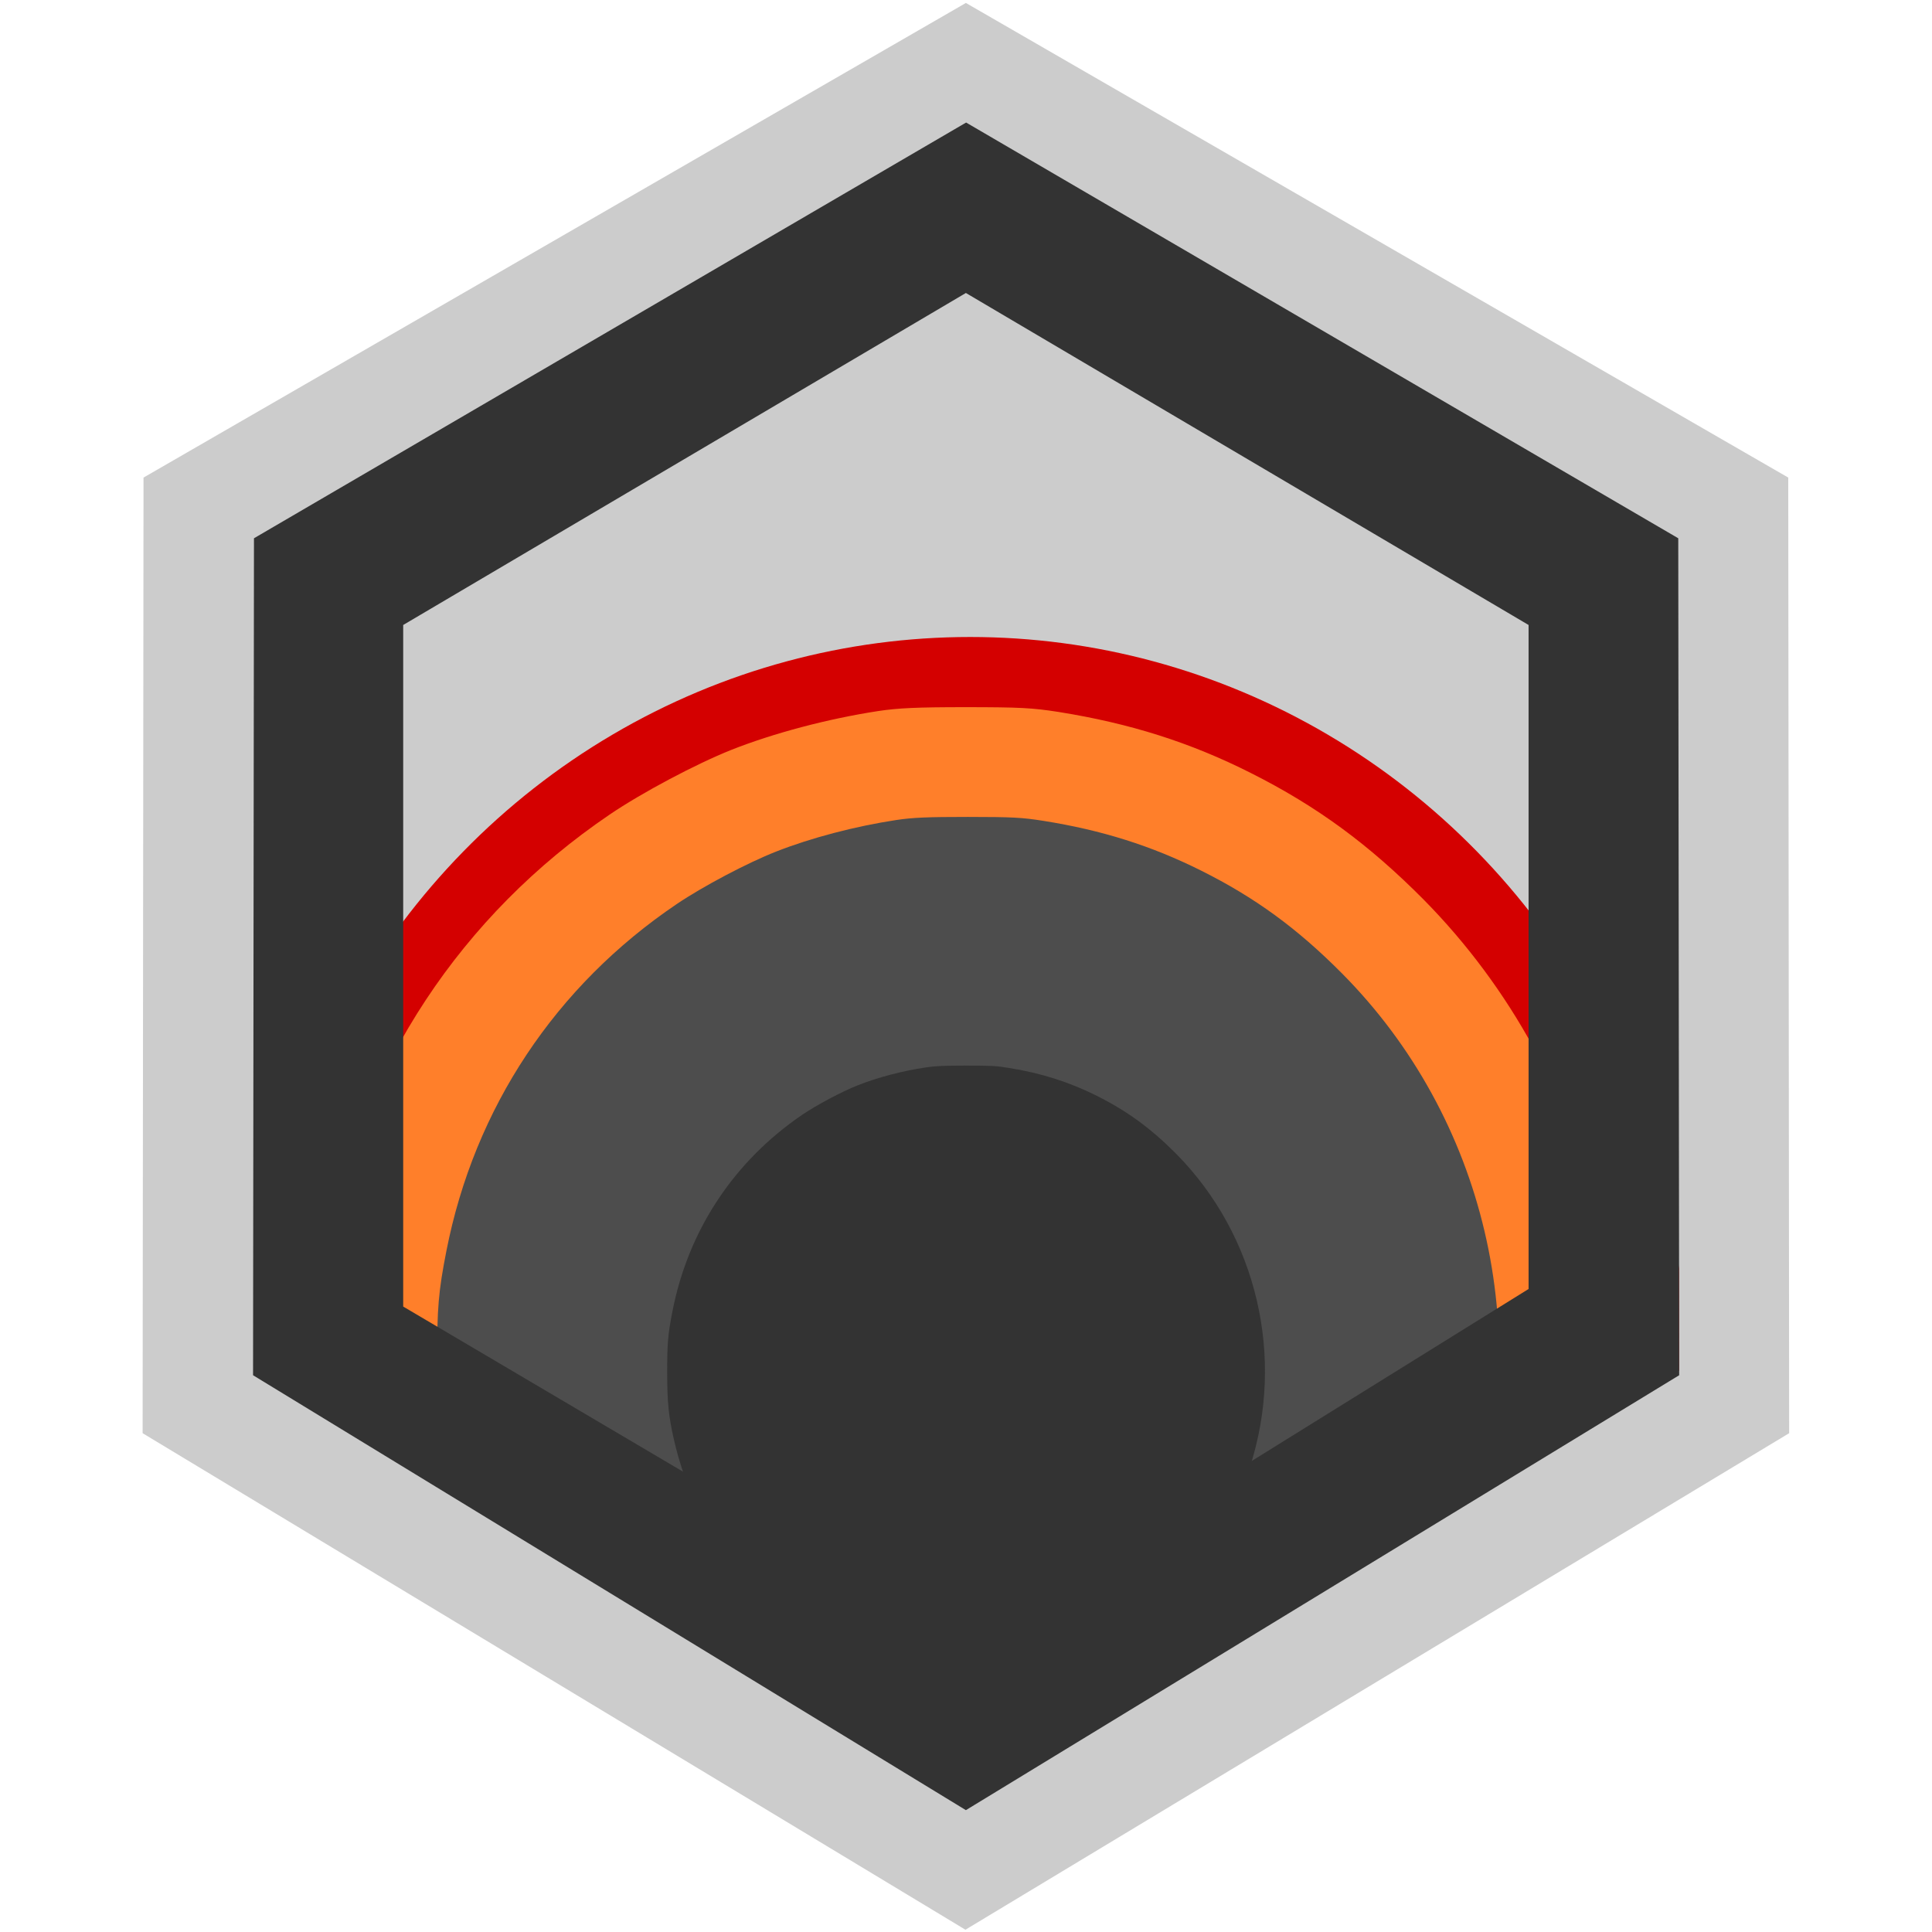 <?xml version="1.0" encoding="UTF-8" standalone="no"?>
<!-- Created with Inkscape (http://www.inkscape.org/) -->

<svg
   xmlns:dc="http://purl.org/dc/elements/1.1/"
   xmlns:cc="http://creativecommons.org/ns#"
   xmlns:rdf="http://www.w3.org/1999/02/22-rdf-syntax-ns#"
   xmlns:svg="http://www.w3.org/2000/svg"
   xmlns="http://www.w3.org/2000/svg"
   xmlns:sodipodi="http://sodipodi.sourceforge.net/DTD/sodipodi-0.dtd"
   xmlns:inkscape="http://www.inkscape.org/namespaces/inkscape"
   width="32"
   height="32"
   viewBox="0 0 8.467 8.467"
   version="1.1"
   id="svg8"
   inkscape:version="0.91 r13725"
   sodipodi:docname="mantle_icon_work.svg"
   inkscape:export-filename="/home/takanori/Developments/Dev_777_GitKraken/Mantle/static/mantle_icon.png"
   inkscape:export-xdpi="720"
   inkscape:export-ydpi="720">
  <defs
     id="defs2">
    <clipPath
       clipPathUnits="userSpaceOnUse"
       id="clipPath3606">
      <path
         sodipodi:nodetypes="ccccccc"
         inkscape:connector-curvature="0"
         id="path3608"
         d="m 48.129,180.031 0.069,-64.915 56.615,-32.245 56.615,32.245 0.069,64.908 -56.71,33.725 z"
         style="fill:#f4eed7;stroke-width:0.008;paint-order:markers fill stroke" />
    </clipPath>
    <clipPath
       clipPathUnits="userSpaceOnUse"
       id="clipPath3610">
      <path
         sodipodi:nodetypes="ccccccc"
         inkscape:connector-curvature="0"
         id="path3612"
         d="m 1.133,294.526 0.004,-3.598 3.096,-1.787 3.096,1.787 0.004,3.598 -3.101,1.869 z"
         style="fill:#f4eed7;stroke-width:0.008;paint-order:markers fill stroke" />
    </clipPath>
    <clipPath
       clipPathUnits="userSpaceOnUse"
       id="clipPath3614">
      <path
         sodipodi:nodetypes="ccccccc"
         inkscape:connector-curvature="0"
         id="path3616"
         d="m 46.692,180.744 0.071,-66.563 58.052,-33.064 58.052,33.064 0.071,66.556 -58.15,34.581 z"
         style="fill:#f4eed7;stroke-width:0.008;paint-order:markers fill stroke" />
    </clipPath>
  </defs>
  <sodipodi:namedview
     id="base"
     pagecolor="#ffffff"
     bordercolor="#666666"
     borderopacity="1.0"
     inkscape:pageopacity="0.0"
     inkscape:pageshadow="2"
     inkscape:zoom="22.627418"
     inkscape:cx="12.625143"
     inkscape:cy="18.99779"
     inkscape:document-units="px"
     inkscape:current-layer="layer2"
     showgrid="true"
     inkscape:window-width="1855"
     inkscape:window-height="1056"
     inkscape:window-x="65"
     inkscape:window-y="24"
     inkscape:window-maximized="1"
     showguides="false"
     inkscape:snap-others="true"
     inkscape:snap-global="true"
     units="px"
     inkscape:guide-bbox="true">
    <inkscape:grid
       type="xygrid"
       id="grid48" />
  </sodipodi:namedview>
  <g
     inkscape:groupmode="layer"
     id="layer3"
     inkscape:label="BackColour"
     style="display:inline" />
  <g
     inkscape:groupmode="layer"
     id="layer2"
     inkscape:label="main"
     transform="translate(0,-288.533)"
     style="display:inline">
    <path
       style="display:inline;fill:#333333;stroke-width:0.008;paint-order:markers fill stroke"
       d="m 0.863,294.68 0.004,-3.912 3.367,-1.943 3.367,1.943 0.004,3.912 -3.372,2.033 z m 6.03,-0.403 0,-3.104 -2.66,-1.552 -2.66,1.552 0,3.186 2.66,1.552 z"
       id="path57-3"
       inkscape:connector-curvature="0"
       sodipodi:nodetypes="cccccccccccccc" />
    <path
       style="display:inline;fill:#cccccc;stroke-width:0.008;paint-order:markers fill stroke"
       d="m 0.625,294.814 0.004,-4.188 3.604,-2.08 3.604,2.08 0.004,4.188 -3.61,2.176 z"
       id="path57-6"
       inkscape:connector-curvature="0"
       sodipodi:nodetypes="ccccccc" />
    <circle
       id="path59"
       cx="104.313"
       cy="180.341"
       style="fill:#d40000;stroke-width:0.269"
       clip-path="url(#clipPath3614)"
       r="59.144"
       transform="matrix(0.053,0,0,0.054,-1.277,284.78)" />
    <path
       style="fill:#ff7f2a;stroke-width:0.164"
       d="m 4.098,297.472 c -0.319,-0.022 -0.583,-0.075 -0.838,-0.168 -0.936,-0.343 -1.628,-1.134 -1.85,-2.112 -0.051,-0.223 -0.064,-0.353 -0.065,-0.631 -7.967e-4,-0.28 0.007,-0.371 0.05,-0.591 0.152,-0.773 0.593,-1.434 1.253,-1.877 0.143,-0.096 0.383,-0.222 0.54,-0.284 0.189,-0.074 0.43,-0.137 0.654,-0.171 0.088,-0.013 0.169,-0.017 0.389,-0.017 0.242,1.8e-4 0.295,0.003 0.412,0.021 0.317,0.05 0.586,0.134 0.856,0.269 0.293,0.146 0.523,0.313 0.767,0.556 0.778,0.78 1.054,1.942 0.709,2.995 -0.354,1.08 -1.296,1.859 -2.406,1.99 -0.12,0.014 -0.384,0.025 -0.471,0.018 z"
       id="path90"
       inkscape:connector-curvature="0"
       clip-path="url(#clipPath3610)"
       transform="matrix(0.986,0,0,0.997,0.061,0.886)" />
    <path
       style="fill:#4d4d4d;stroke-width:0.138"
       d="m 102.787,223.25 c -4.758,-0.318 -8.697,-1.098 -12.5,-2.474 -13.969,-5.055 -24.296,-16.691 -27.602,-31.101 -0.754,-3.285 -0.953,-5.2 -0.964,-9.284 -0.012,-4.129 0.103,-5.465 0.749,-8.699 2.274,-11.386 8.852,-21.111 18.697,-27.64 2.127,-1.411 5.723,-3.275 8.059,-4.178 2.824,-1.092 6.419,-2.019 9.765,-2.517 1.31,-0.195 2.524,-0.246 5.799,-0.245 3.615,0.003 4.397,0.042 6.144,0.315 4.734,0.739 8.741,1.98 12.772,3.955 4.378,2.145 7.811,4.603 11.439,8.19 11.617,11.487 15.722,28.602 10.576,44.102 -5.281,15.906 -19.338,27.38 -35.9,29.303 -1.791,0.208 -5.723,0.36 -7.033,0.273 z"
       id="path90-2"
       inkscape:connector-curvature="0"
       clip-path="url(#clipPath3606)"
       transform="matrix(0.054,0,0,0.055,-1.417,284.572)" />
    <path
       style="fill:#333333;stroke-width:0.112"
       d="m 4.172,295.886 c -0.145,-0.01 -0.264,-0.034 -0.38,-0.077 -0.424,-0.157 -0.738,-0.52 -0.839,-0.969 -0.023,-0.102 -0.029,-0.162 -0.029,-0.289 -3.608e-4,-0.129 0.003,-0.17 0.023,-0.271 0.069,-0.355 0.269,-0.657 0.568,-0.861 0.065,-0.044 0.174,-0.102 0.245,-0.13 0.086,-0.034 0.195,-0.063 0.297,-0.078 0.04,-0.006 0.077,-0.008 0.176,-0.008 0.11,8e-5 0.134,0.001 0.187,0.01 0.144,0.023 0.266,0.062 0.388,0.123 0.133,0.067 0.237,0.143 0.348,0.255 0.353,0.358 0.478,0.891 0.321,1.374 -0.16,0.495 -0.588,0.853 -1.091,0.913 -0.054,0.006 -0.174,0.011 -0.214,0.008 z"
       id="path90-2-6"
       inkscape:connector-curvature="0"
       clip-path="none" />
    <path
       style="fill:#333333;stroke-width:0.008;paint-order:markers fill stroke"
       d="m 1.109,294.56 0.004,-3.668 3.121,-1.822 3.121,1.822 0.004,3.668 -3.126,1.906 z m 5.59,-0.378 0,-2.91 -2.466,-1.455 -2.466,1.455 0,2.987 2.466,1.455 z"
       id="path57"
       inkscape:connector-curvature="0"
       sodipodi:nodetypes="cccccccccccccc" />
  </g>
</svg>
